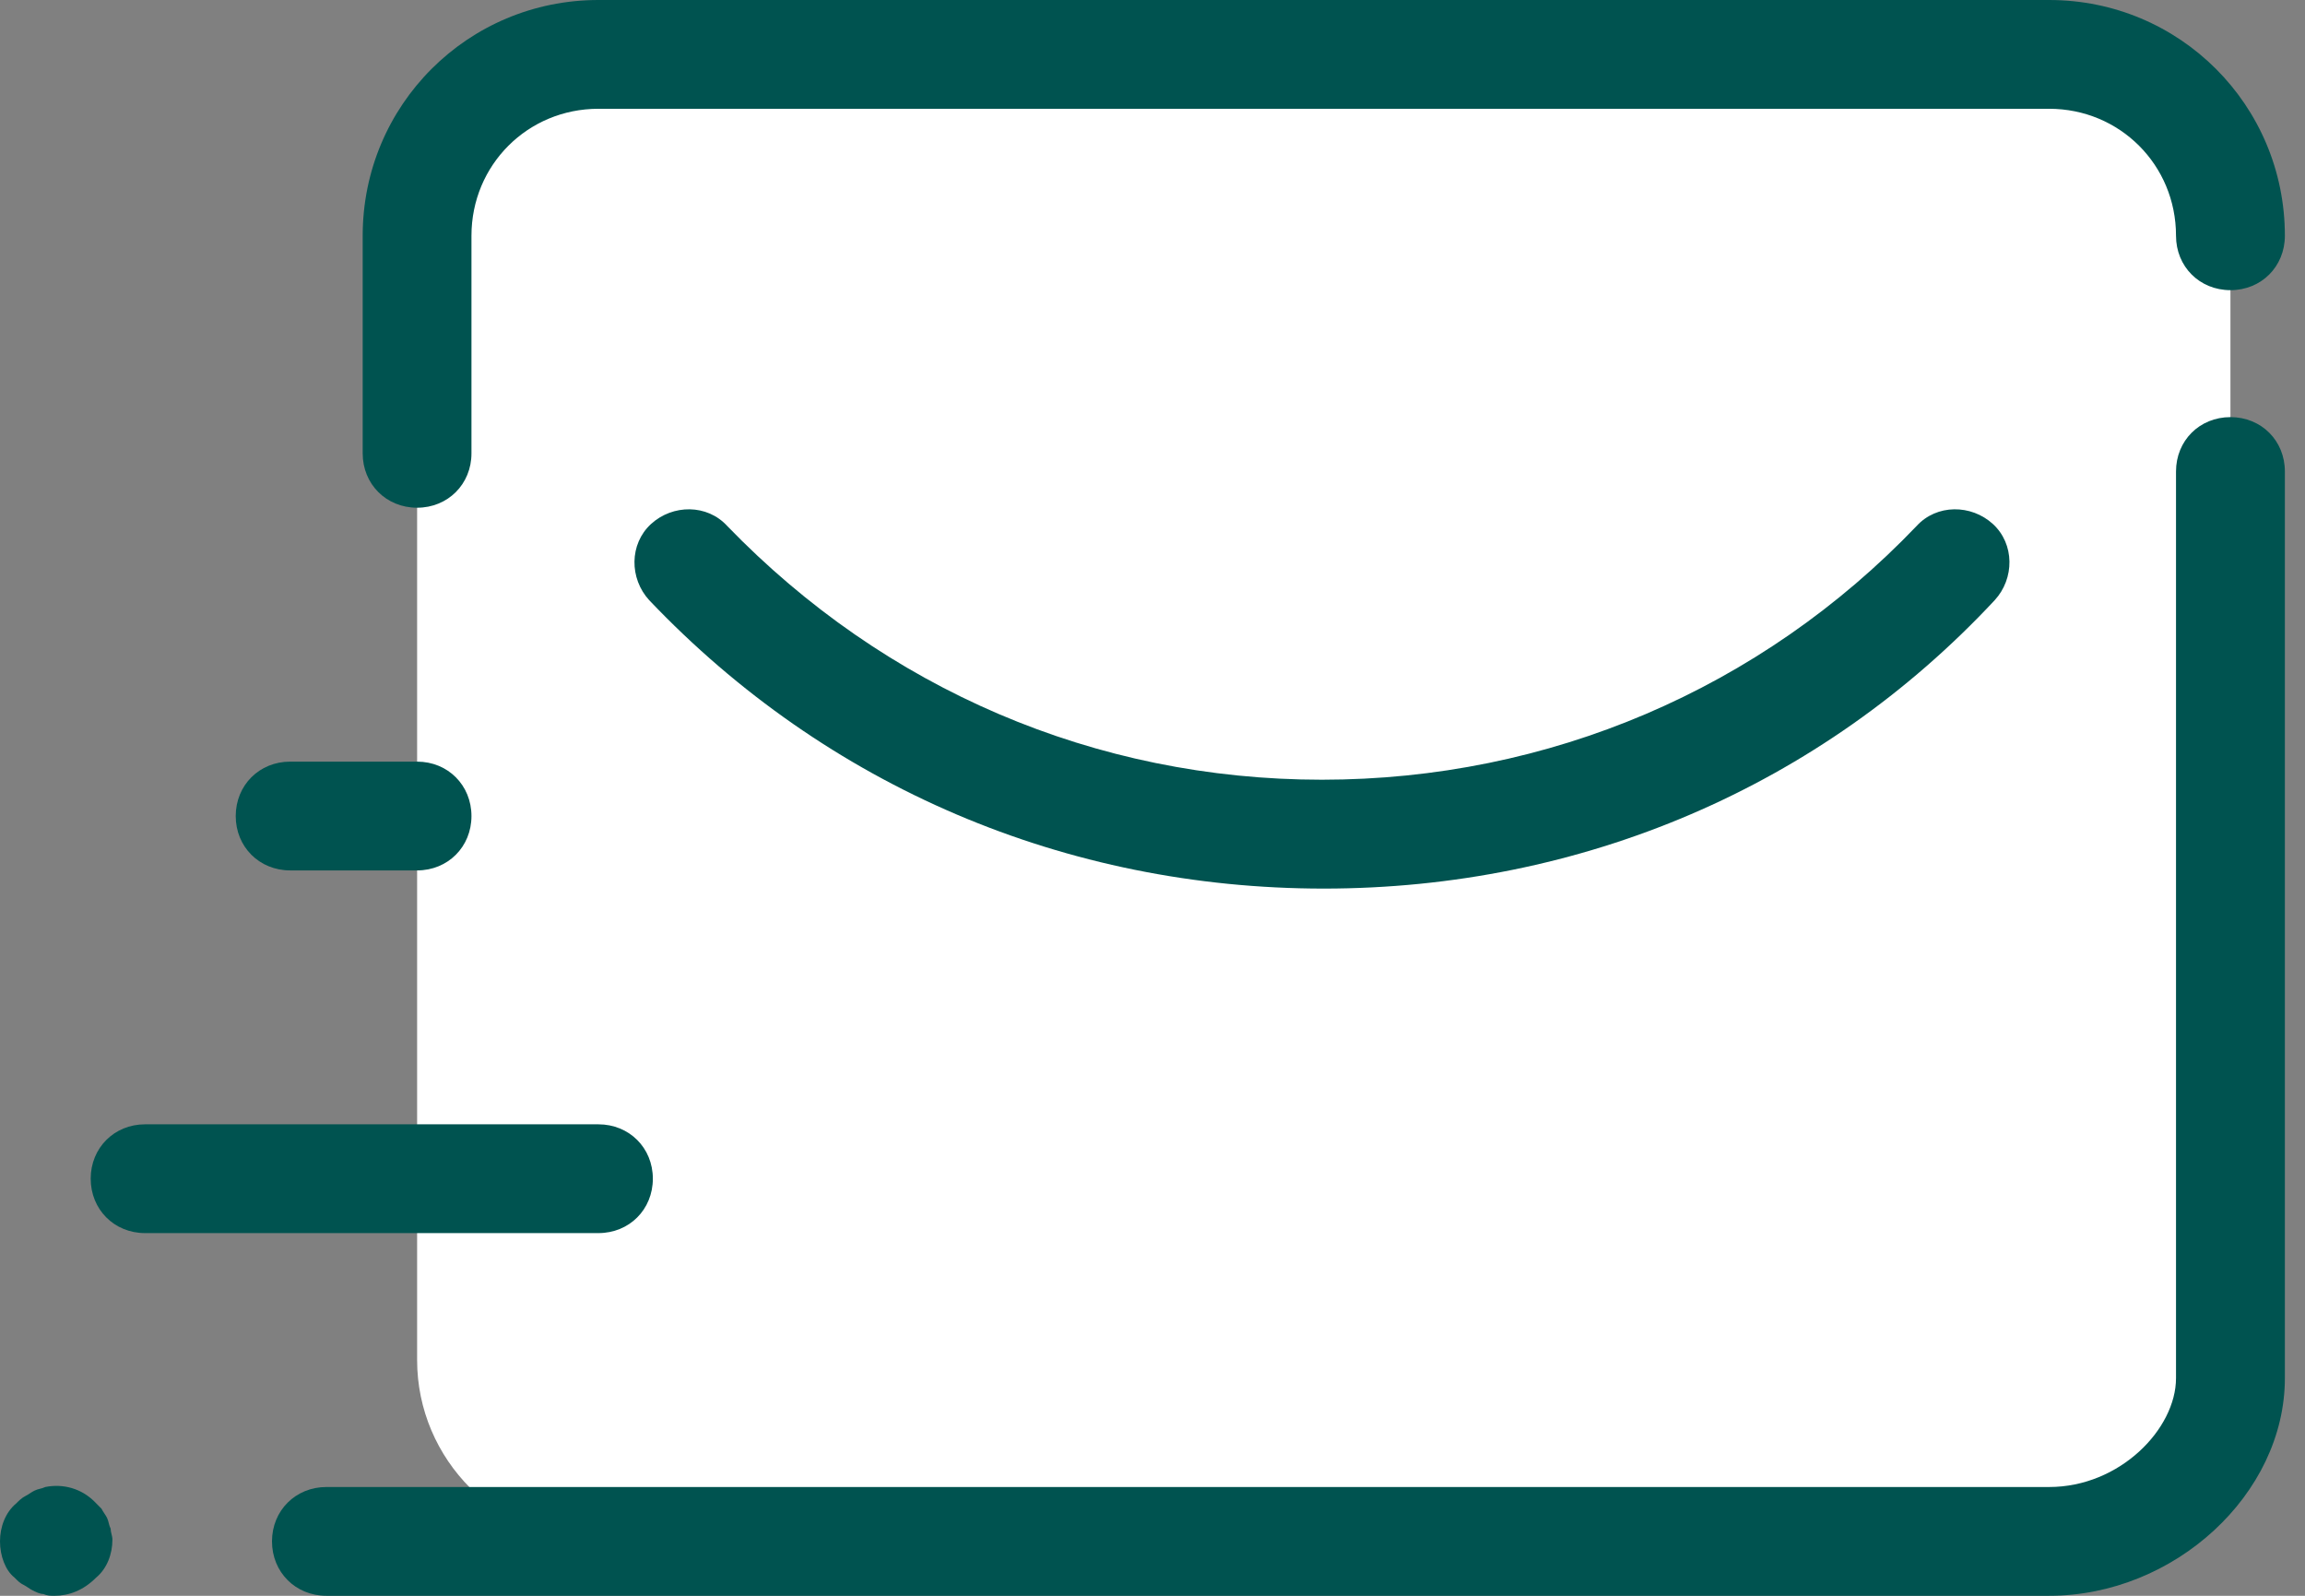 <?xml version="1.0" encoding="UTF-8"?>
<svg width="26px" height="18px" viewBox="0 0 26 18" version="1.1" xmlns="http://www.w3.org/2000/svg" xmlns:xlink="http://www.w3.org/1999/xlink">
    <rect x="0" y="0" width="26" height="18" fill="#808080" stroke="none"/>
    <!-- Generator: Sketch 64 (93537) - https://sketch.com -->
    <title>icon-mailing</title>
    <desc>Created with Sketch.</desc>
    <g id="Action-Approval" stroke="none" stroke-width="1" fill="none" fill-rule="evenodd">
        <g id="Action-01" transform="translate(-1491, -635)" fill-rule="nonzero">
            <g id="Group-9" transform="translate(1491, 433)">
                <g id="icon-mailing" transform="translate(0, 202)">
                    <path d="M6.75,17.386 L23.114,17.386 C24.239,17.386 25.159,16.466 25.159,15.341 L25.159,2.659 C25.159,1.534 24.239,0.614 23.114,0.614 L6.75,0.614 C5.625,0.614 4.705,1.534 4.705,2.659 L4.705,15.341 C4.705,16.466 5.625,17.386 6.75,17.386 Z" id="Path" fill="#FFFFFF"></path>
                    <path d="M23.114,18 L3.682,18 C3.334,18 3.068,17.734 3.068,17.386 C3.068,17.039 3.334,16.773 3.682,16.773 L23.114,16.773 C23.911,16.773 24.545,16.118 24.545,15.545 L24.545,5.318 C24.545,4.97 24.811,4.705 25.159,4.705 C25.507,4.705 25.773,4.97 25.773,5.318 L25.773,15.545 C25.773,16.855 24.525,18 23.114,18 Z" id="Path" fill="#005350"></path>
                    <path d="M14.932,10.023 C12.027,10.023 9.327,8.877 7.323,6.77 C7.098,6.525 7.098,6.136 7.343,5.911 C7.589,5.686 7.977,5.686 8.202,5.932 C9.982,7.773 12.355,8.795 14.911,8.795 C17.468,8.795 19.861,7.773 21.62,5.932 C21.845,5.686 22.234,5.686 22.48,5.911 C22.725,6.136 22.725,6.525 22.5,6.77 C20.536,8.877 17.836,10.023 14.932,10.023 Z M4.705,5.727 C4.357,5.727 4.091,5.461 4.091,5.114 L4.091,2.659 C4.091,1.186 5.277,0 6.75,0 L23.114,0 C24.586,0 25.773,1.186 25.773,2.659 C25.773,3.007 25.507,3.273 25.159,3.273 C24.811,3.273 24.545,3.007 24.545,2.659 C24.545,1.861 23.911,1.227 23.114,1.227 L6.75,1.227 C5.952,1.227 5.318,1.861 5.318,2.659 L5.318,5.114 C5.318,5.461 5.052,5.727 4.705,5.727 Z" id="Shape" fill="#005350"></path>
                    <path d="M4.705,9.818 L3.273,9.818 C2.925,9.818 2.659,9.552 2.659,9.205 C2.659,8.857 2.925,8.591 3.273,8.591 L4.705,8.591 C5.052,8.591 5.318,8.857 5.318,9.205 C5.318,9.552 5.052,9.818 4.705,9.818 Z" id="Path" fill="#005350"></path>
                    <path d="M0.614,18 C0.573,18 0.532,18 0.491,17.98 C0.45,17.98 0.409,17.959 0.368,17.939 C0.327,17.918 0.307,17.898 0.266,17.877 C0.225,17.857 0.205,17.836 0.164,17.795 C0.061,17.714 0,17.55 0,17.386 C0,17.223 0.061,17.059 0.184,16.957 C0.205,16.936 0.245,16.895 0.286,16.875 C0.327,16.855 0.348,16.834 0.389,16.814 C0.43,16.793 0.47,16.793 0.511,16.773 C0.716,16.732 0.92,16.793 1.064,16.936 C1.084,16.957 1.125,16.998 1.145,17.018 C1.166,17.059 1.186,17.08 1.207,17.12 C1.227,17.161 1.227,17.202 1.248,17.243 C1.248,17.284 1.268,17.325 1.268,17.366 C1.268,17.53 1.207,17.693 1.084,17.795 C0.941,17.939 0.777,18 0.614,18 Z" id="Path" fill="#005350"></path>
                    <path d="M6.75,13.909 L1.636,13.909 C1.289,13.909 1.023,13.643 1.023,13.295 C1.023,12.948 1.289,12.682 1.636,12.682 L6.75,12.682 C7.098,12.682 7.364,12.948 7.364,13.295 C7.364,13.643 7.098,13.909 6.75,13.909 Z" id="Path" fill="#005350"></path>
                </g>
            </g>
        </g>
    </g>
</svg>